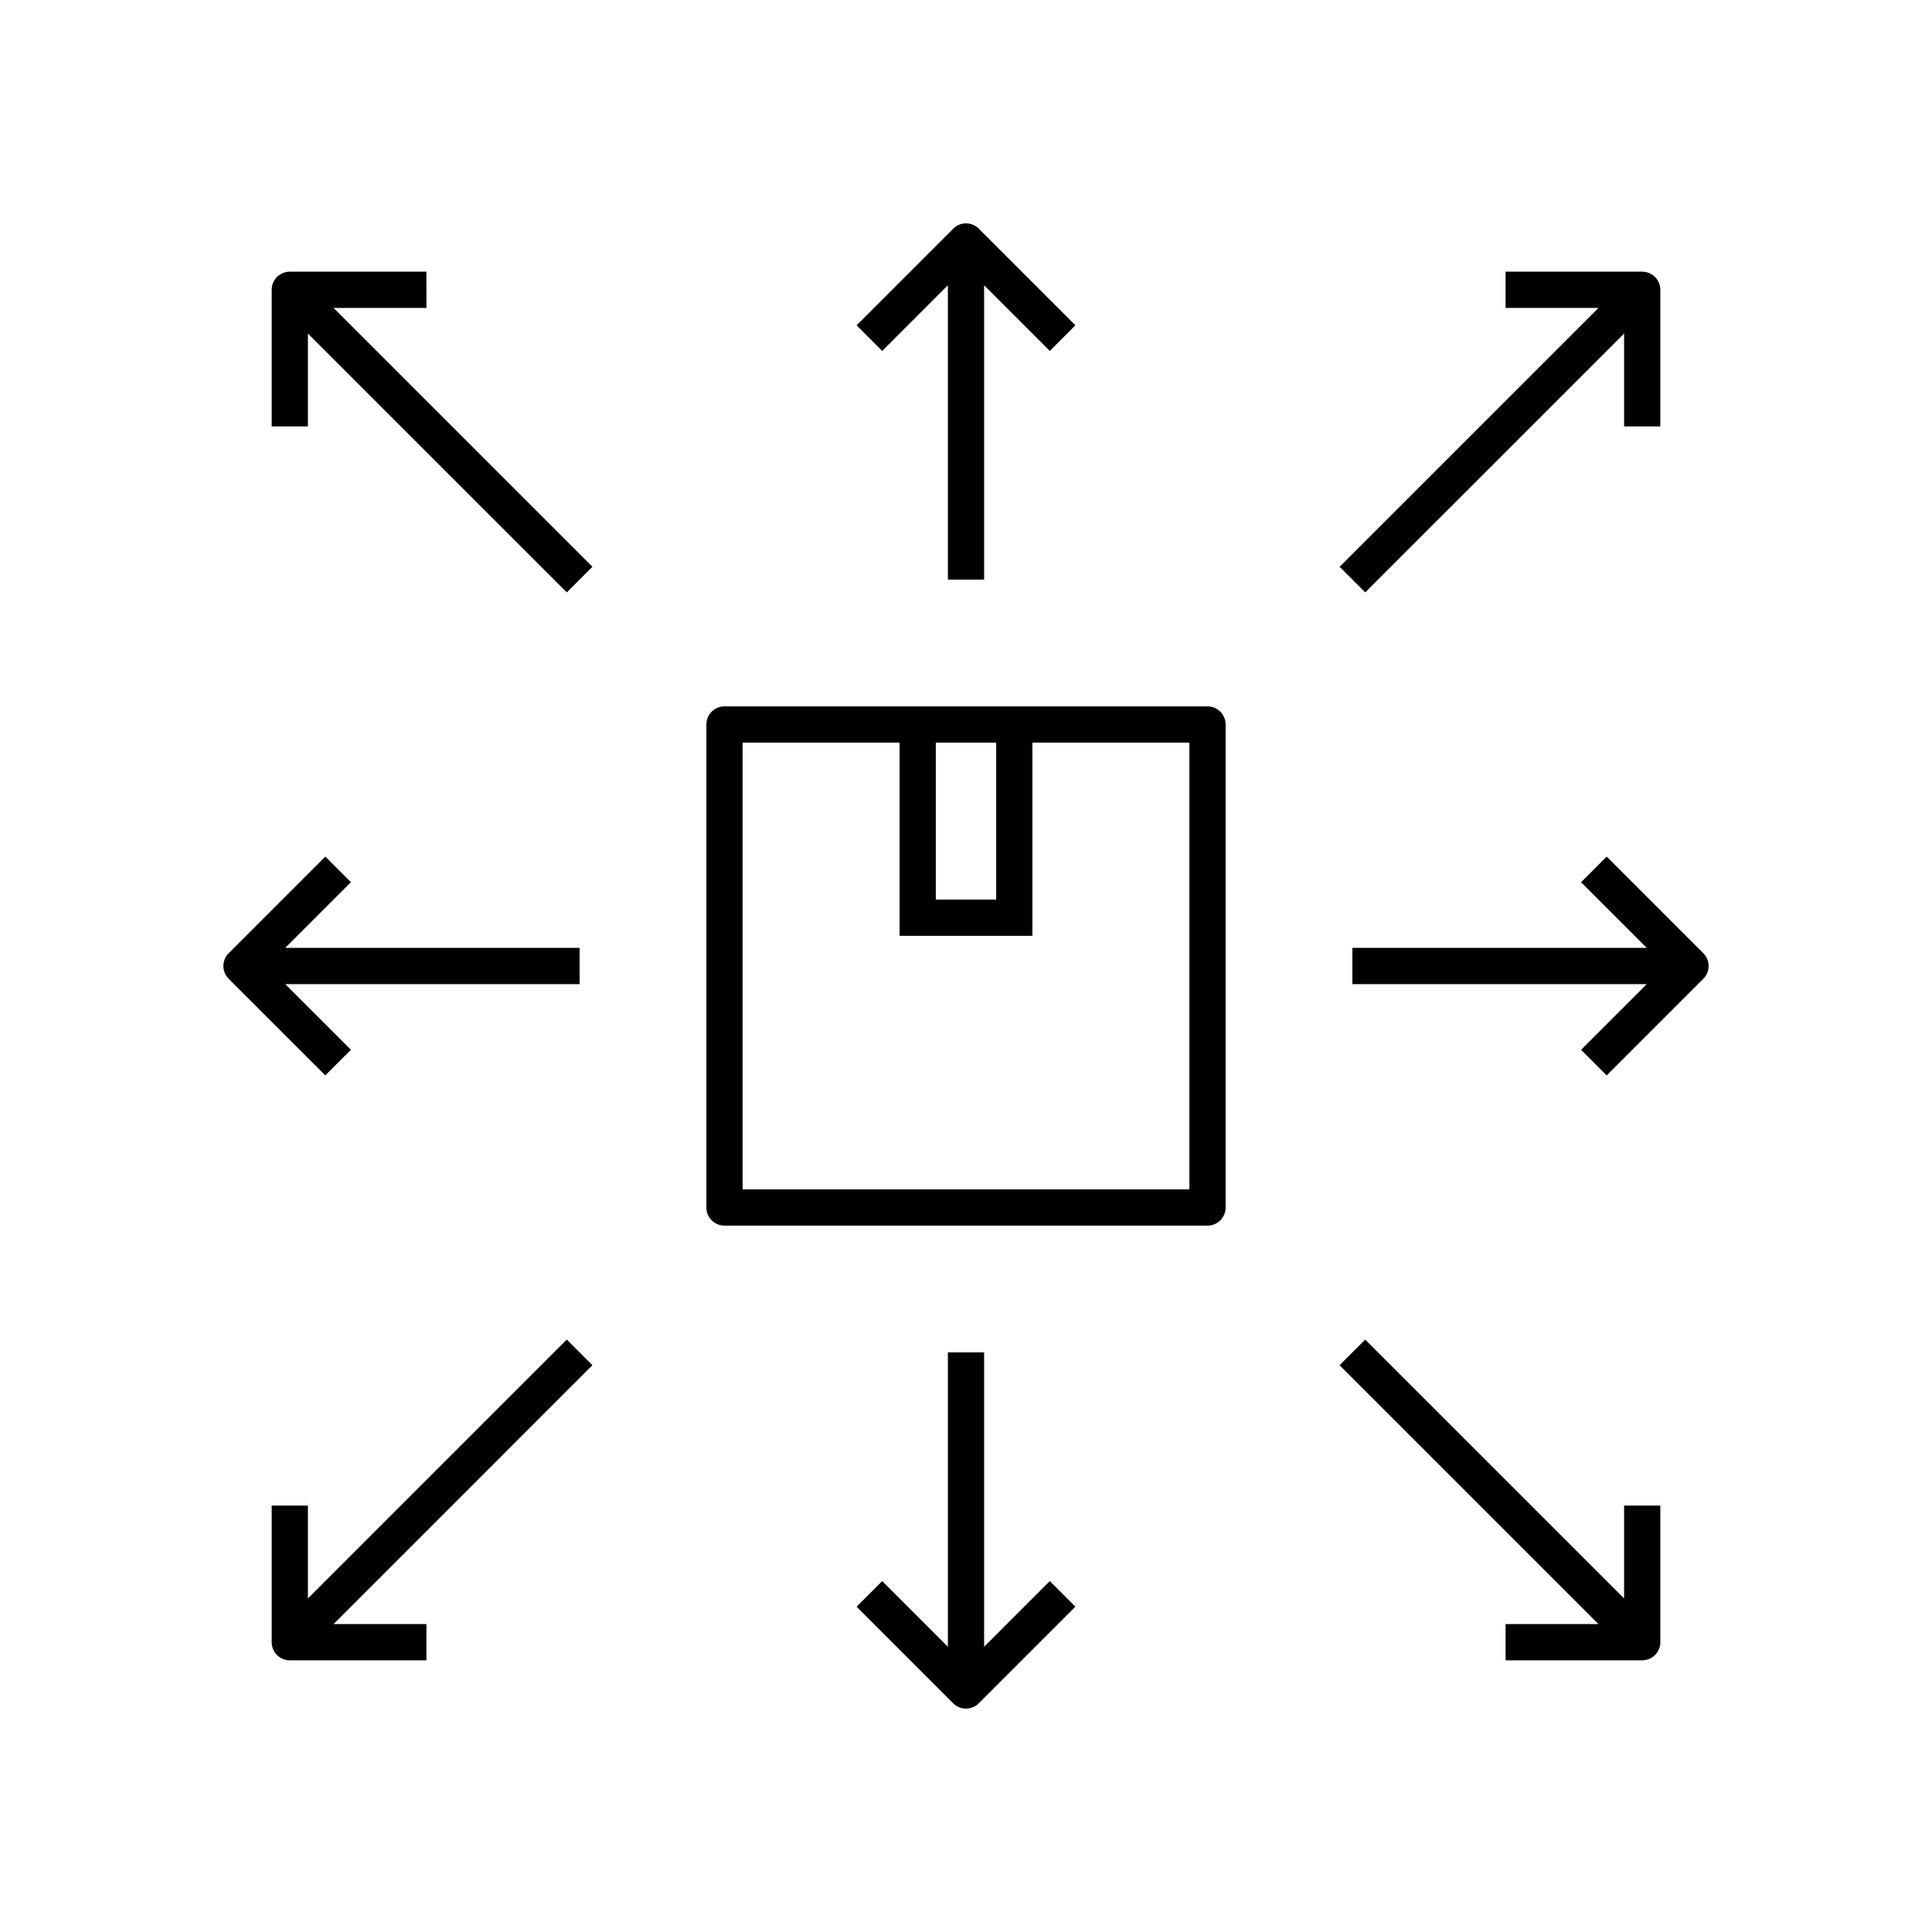 <svg xmlns="http://www.w3.org/2000/svg" viewBox="0 0 80 80"><path d="M29.25,30V50a.75.75,0,0,0,.75.75H50a.75.75,0,0,0,.75-.75V30a.75.75,0,0,0-.75-.75H30A.75.75,0,0,0,29.25,30Zm9.5.75h2.5v6.5h-2.5Zm-8,0h6.5v8h5.5v-8h6.5v18.5H30.75Z"/><path d="M70.53,39.47l-4-4-1.061,1.061L68.189,39.25H56v1.5H68.189l-2.72,2.72,1.061,1.061,4-4A.75.75,0,0,0,70.53,39.47Z"/><path d="M13.47,44.53l1.061-1.061L11.811,40.75H24v-1.5H11.811l2.72-2.72-1.061-1.061-4,4a.75.75,0,0,0,0,1.061Z"/><path d="M40.75,24V11.811l2.72,2.72,1.061-1.061-4-4a.75.75,0,0,0-1.061,0l-4,4,1.061,1.061L39.25,11.811V24Z"/><path d="M39.25,56V68.189l-2.72-2.72-1.061,1.061,4,4a.75.75,0,0,0,1.061,0l4-4-1.061-1.061L40.75,68.189V56Z"/><path d="M56.53,24.53,67.25,13.811v3.846h1.5V12a.75.75,0,0,0-.75-.75H62.343v1.5h3.847L55.47,23.47Z"/><path d="M11.25,62.343V68a.75.75,0,0,0,.75.75h5.657v-1.5H13.811L24.53,56.53l-1.061-1.061L12.75,66.189V62.343Z"/><path d="M68.75,68V62.343h-1.5v3.846L56.53,55.47l-1.061,1.061L66.189,67.25H62.343v1.5H68A.75.75,0,0,0,68.75,68Z"/><path d="M17.657,11.25H12a.75.75,0,0,0-.75.75v5.657h1.5V13.811L23.47,24.53l1.061-1.061L13.811,12.75h3.847Z"/></svg>